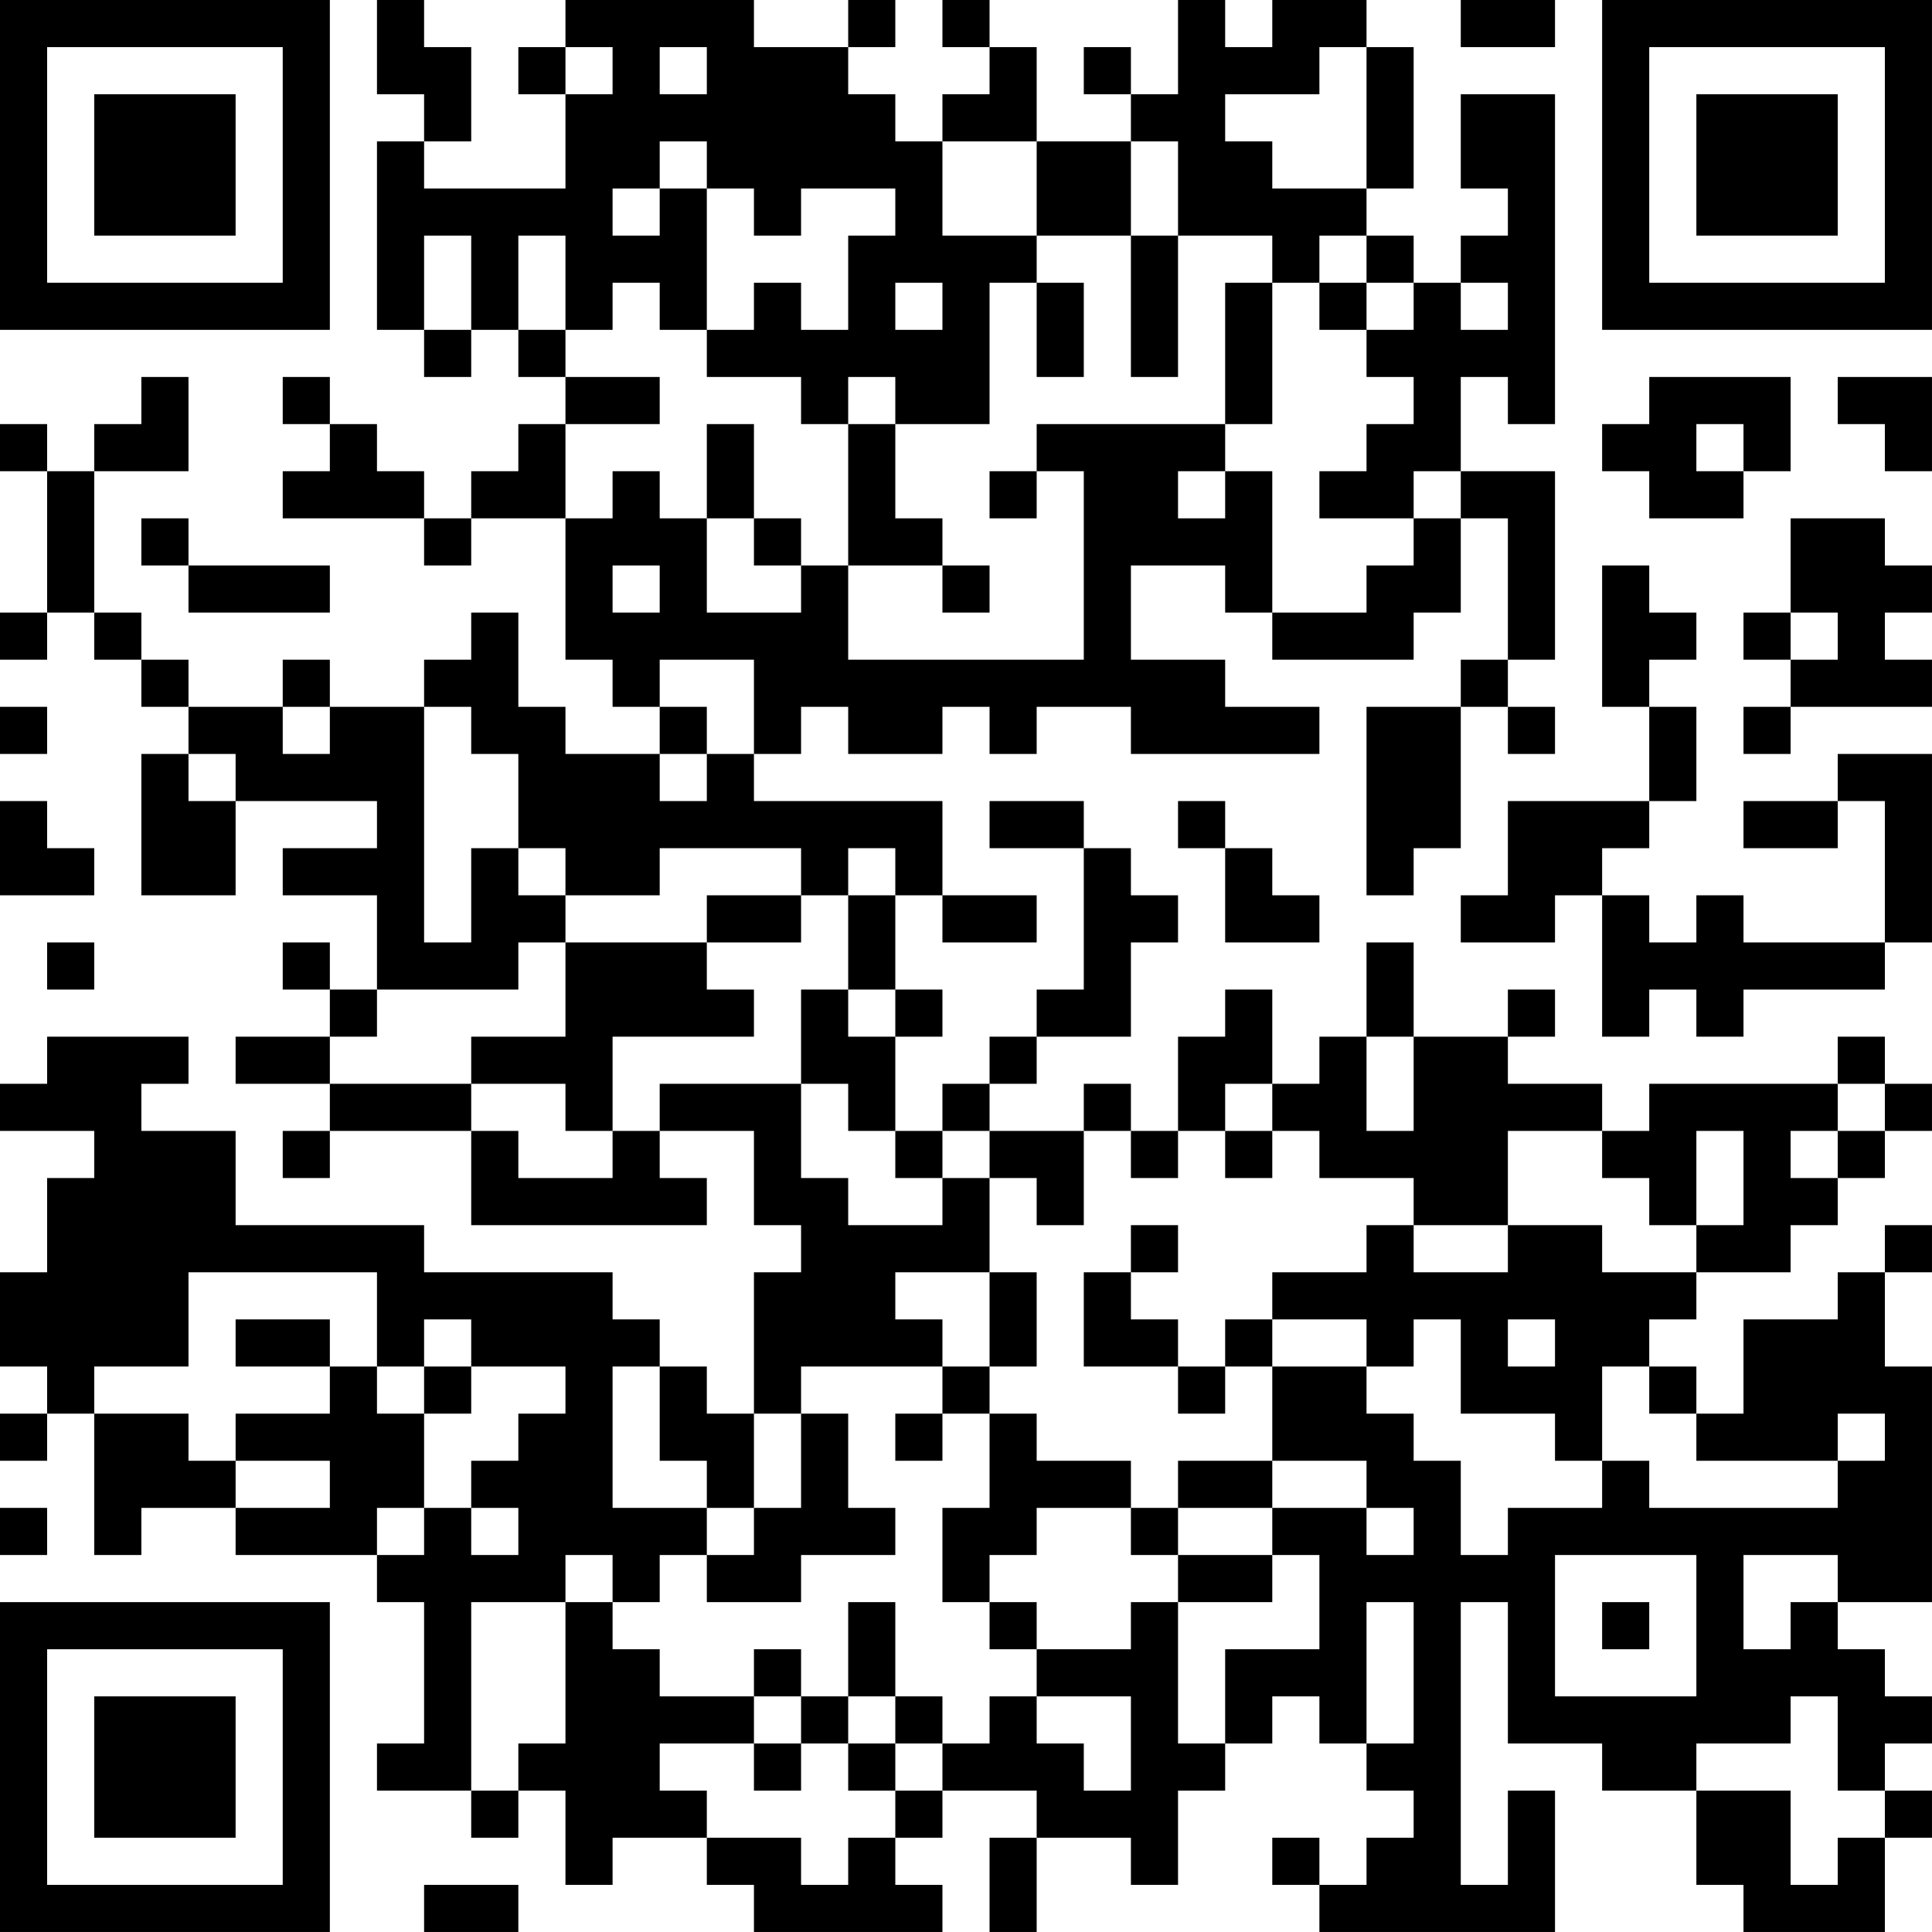 <?xml version="1.0" encoding="UTF-8"?>
<svg xmlns="http://www.w3.org/2000/svg" version="1.1" width="200" height="200" viewBox="0 0 200 200"><rect x="0" y="0" width="200" height="200" fill="#ffffff"/><g transform="scale(4.878)"><g transform="translate(0,0)"><path fill-rule="evenodd" d="M8 0L8 2L9 2L9 3L8 3L8 7L9 7L9 8L10 8L10 7L11 7L11 8L12 8L12 9L11 9L11 10L10 10L10 11L9 11L9 10L8 10L8 9L7 9L7 8L6 8L6 9L7 9L7 10L6 10L6 11L9 11L9 12L10 12L10 11L12 11L12 14L13 14L13 15L14 15L14 16L12 16L12 15L11 15L11 13L10 13L10 14L9 14L9 15L7 15L7 14L6 14L6 15L4 15L4 14L3 14L3 13L2 13L2 10L4 10L4 8L3 8L3 9L2 9L2 10L1 10L1 9L0 9L0 10L1 10L1 13L0 13L0 14L1 14L1 13L2 13L2 14L3 14L3 15L4 15L4 16L3 16L3 19L5 19L5 17L8 17L8 18L6 18L6 19L8 19L8 21L7 21L7 20L6 20L6 21L7 21L7 22L5 22L5 23L7 23L7 24L6 24L6 25L7 25L7 24L10 24L10 26L15 26L15 25L14 25L14 24L16 24L16 26L17 26L17 27L16 27L16 30L15 30L15 29L14 29L14 28L13 28L13 27L9 27L9 26L5 26L5 24L3 24L3 23L4 23L4 22L1 22L1 23L0 23L0 24L2 24L2 25L1 25L1 27L0 27L0 29L1 29L1 30L0 30L0 31L1 31L1 30L2 30L2 33L3 33L3 32L5 32L5 33L8 33L8 34L9 34L9 37L8 37L8 38L10 38L10 39L11 39L11 38L12 38L12 40L13 40L13 39L15 39L15 40L16 40L16 41L20 41L20 40L19 40L19 39L20 39L20 38L22 38L22 39L21 39L21 41L22 41L22 39L24 39L24 40L25 40L25 38L26 38L26 37L27 37L27 36L28 36L28 37L29 37L29 38L30 38L30 39L29 39L29 40L28 40L28 39L27 39L27 40L28 40L28 41L33 41L33 38L32 38L32 40L31 40L31 34L32 34L32 37L34 37L34 38L36 38L36 40L37 40L37 41L40 41L40 39L41 39L41 38L40 38L40 37L41 37L41 36L40 36L40 35L39 35L39 34L41 34L41 29L40 29L40 27L41 27L41 26L40 26L40 27L39 27L39 28L37 28L37 30L36 30L36 29L35 29L35 28L36 28L36 27L38 27L38 26L39 26L39 25L40 25L40 24L41 24L41 23L40 23L40 22L39 22L39 23L35 23L35 24L34 24L34 23L32 23L32 22L33 22L33 21L32 21L32 22L30 22L30 20L29 20L29 22L28 22L28 23L27 23L27 21L26 21L26 22L25 22L25 24L24 24L24 23L23 23L23 24L21 24L21 23L22 23L22 22L24 22L24 20L25 20L25 19L24 19L24 18L23 18L23 17L21 17L21 18L23 18L23 21L22 21L22 22L21 22L21 23L20 23L20 24L19 24L19 22L20 22L20 21L19 21L19 19L20 19L20 20L22 20L22 19L20 19L20 17L16 17L16 16L17 16L17 15L18 15L18 16L20 16L20 15L21 15L21 16L22 16L22 15L24 15L24 16L28 16L28 15L26 15L26 14L24 14L24 12L26 12L26 13L27 13L27 14L30 14L30 13L31 13L31 11L32 11L32 14L31 14L31 15L29 15L29 19L30 19L30 18L31 18L31 15L32 15L32 16L33 16L33 15L32 15L32 14L33 14L33 10L31 10L31 8L32 8L32 9L33 9L33 2L31 2L31 4L32 4L32 5L31 5L31 6L30 6L30 5L29 5L29 4L30 4L30 1L29 1L29 0L27 0L27 1L26 1L26 0L25 0L25 2L24 2L24 1L23 1L23 2L24 2L24 3L22 3L22 1L21 1L21 0L20 0L20 1L21 1L21 2L20 2L20 3L19 3L19 2L18 2L18 1L19 1L19 0L18 0L18 1L16 1L16 0L12 0L12 1L11 1L11 2L12 2L12 4L9 4L9 3L10 3L10 1L9 1L9 0ZM31 0L31 1L33 1L33 0ZM12 1L12 2L13 2L13 1ZM14 1L14 2L15 2L15 1ZM28 1L28 2L26 2L26 3L27 3L27 4L29 4L29 1ZM14 3L14 4L13 4L13 5L14 5L14 4L15 4L15 7L14 7L14 6L13 6L13 7L12 7L12 5L11 5L11 7L12 7L12 8L14 8L14 9L12 9L12 11L13 11L13 10L14 10L14 11L15 11L15 13L17 13L17 12L18 12L18 14L23 14L23 10L22 10L22 9L26 9L26 10L25 10L25 11L26 11L26 10L27 10L27 13L29 13L29 12L30 12L30 11L31 11L31 10L30 10L30 11L28 11L28 10L29 10L29 9L30 9L30 8L29 8L29 7L30 7L30 6L29 6L29 5L28 5L28 6L27 6L27 5L25 5L25 3L24 3L24 5L22 5L22 3L20 3L20 5L22 5L22 6L21 6L21 9L19 9L19 8L18 8L18 9L17 9L17 8L15 8L15 7L16 7L16 6L17 6L17 7L18 7L18 5L19 5L19 4L17 4L17 5L16 5L16 4L15 4L15 3ZM9 5L9 7L10 7L10 5ZM24 5L24 8L25 8L25 5ZM19 6L19 7L20 7L20 6ZM22 6L22 8L23 8L23 6ZM26 6L26 9L27 9L27 6ZM28 6L28 7L29 7L29 6ZM31 6L31 7L32 7L32 6ZM35 8L35 9L34 9L34 10L35 10L35 11L37 11L37 10L38 10L38 8ZM39 8L39 9L40 9L40 10L41 10L41 8ZM15 9L15 11L16 11L16 12L17 12L17 11L16 11L16 9ZM18 9L18 12L20 12L20 13L21 13L21 12L20 12L20 11L19 11L19 9ZM36 9L36 10L37 10L37 9ZM21 10L21 11L22 11L22 10ZM3 11L3 12L4 12L4 13L7 13L7 12L4 12L4 11ZM38 11L38 13L37 13L37 14L38 14L38 15L37 15L37 16L38 16L38 15L41 15L41 14L40 14L40 13L41 13L41 12L40 12L40 11ZM13 12L13 13L14 13L14 12ZM34 12L34 15L35 15L35 17L32 17L32 19L31 19L31 20L33 20L33 19L34 19L34 22L35 22L35 21L36 21L36 22L37 22L37 21L40 21L40 20L41 20L41 16L39 16L39 17L37 17L37 18L39 18L39 17L40 17L40 20L37 20L37 19L36 19L36 20L35 20L35 19L34 19L34 18L35 18L35 17L36 17L36 15L35 15L35 14L36 14L36 13L35 13L35 12ZM38 13L38 14L39 14L39 13ZM14 14L14 15L15 15L15 16L14 16L14 17L15 17L15 16L16 16L16 14ZM0 15L0 16L1 16L1 15ZM6 15L6 16L7 16L7 15ZM9 15L9 20L10 20L10 18L11 18L11 19L12 19L12 20L11 20L11 21L8 21L8 22L7 22L7 23L10 23L10 24L11 24L11 25L13 25L13 24L14 24L14 23L17 23L17 25L18 25L18 26L20 26L20 25L21 25L21 27L19 27L19 28L20 28L20 29L17 29L17 30L16 30L16 32L15 32L15 31L14 31L14 29L13 29L13 32L15 32L15 33L14 33L14 34L13 34L13 33L12 33L12 34L10 34L10 38L11 38L11 37L12 37L12 34L13 34L13 35L14 35L14 36L16 36L16 37L14 37L14 38L15 38L15 39L17 39L17 40L18 40L18 39L19 39L19 38L20 38L20 37L21 37L21 36L22 36L22 37L23 37L23 38L24 38L24 36L22 36L22 35L24 35L24 34L25 34L25 37L26 37L26 35L28 35L28 33L27 33L27 32L29 32L29 33L30 33L30 32L29 32L29 31L27 31L27 29L29 29L29 30L30 30L30 31L31 31L31 33L32 33L32 32L34 32L34 31L35 31L35 32L39 32L39 31L40 31L40 30L39 30L39 31L36 31L36 30L35 30L35 29L34 29L34 31L33 31L33 30L31 30L31 28L30 28L30 29L29 29L29 28L27 28L27 27L29 27L29 26L30 26L30 27L32 27L32 26L34 26L34 27L36 27L36 26L37 26L37 24L36 24L36 26L35 26L35 25L34 25L34 24L32 24L32 26L30 26L30 25L28 25L28 24L27 24L27 23L26 23L26 24L25 24L25 25L24 25L24 24L23 24L23 26L22 26L22 25L21 25L21 24L20 24L20 25L19 25L19 24L18 24L18 23L17 23L17 21L18 21L18 22L19 22L19 21L18 21L18 19L19 19L19 18L18 18L18 19L17 19L17 18L14 18L14 19L12 19L12 18L11 18L11 16L10 16L10 15ZM4 16L4 17L5 17L5 16ZM0 17L0 19L2 19L2 18L1 18L1 17ZM25 17L25 18L26 18L26 20L28 20L28 19L27 19L27 18L26 18L26 17ZM15 19L15 20L12 20L12 22L10 22L10 23L12 23L12 24L13 24L13 22L16 22L16 21L15 21L15 20L17 20L17 19ZM1 20L1 21L2 21L2 20ZM29 22L29 24L30 24L30 22ZM39 23L39 24L38 24L38 25L39 25L39 24L40 24L40 23ZM26 24L26 25L27 25L27 24ZM24 26L24 27L23 27L23 29L25 29L25 30L26 30L26 29L27 29L27 28L26 28L26 29L25 29L25 28L24 28L24 27L25 27L25 26ZM4 27L4 29L2 29L2 30L4 30L4 31L5 31L5 32L7 32L7 31L5 31L5 30L7 30L7 29L8 29L8 30L9 30L9 32L8 32L8 33L9 33L9 32L10 32L10 33L11 33L11 32L10 32L10 31L11 31L11 30L12 30L12 29L10 29L10 28L9 28L9 29L8 29L8 27ZM21 27L21 29L20 29L20 30L19 30L19 31L20 31L20 30L21 30L21 32L20 32L20 34L21 34L21 35L22 35L22 34L21 34L21 33L22 33L22 32L24 32L24 33L25 33L25 34L27 34L27 33L25 33L25 32L27 32L27 31L25 31L25 32L24 32L24 31L22 31L22 30L21 30L21 29L22 29L22 27ZM5 28L5 29L7 29L7 28ZM32 28L32 29L33 29L33 28ZM9 29L9 30L10 30L10 29ZM17 30L17 32L16 32L16 33L15 33L15 34L17 34L17 33L19 33L19 32L18 32L18 30ZM0 32L0 33L1 33L1 32ZM33 33L33 36L36 36L36 33ZM37 33L37 35L38 35L38 34L39 34L39 33ZM18 34L18 36L17 36L17 35L16 35L16 36L17 36L17 37L16 37L16 38L17 38L17 37L18 37L18 38L19 38L19 37L20 37L20 36L19 36L19 34ZM29 34L29 37L30 37L30 34ZM34 34L34 35L35 35L35 34ZM18 36L18 37L19 37L19 36ZM38 36L38 37L36 37L36 38L38 38L38 40L39 40L39 39L40 39L40 38L39 38L39 36ZM9 40L9 41L11 41L11 40ZM0 0L0 7L7 7L7 0ZM1 1L1 6L6 6L6 1ZM2 2L2 5L5 5L5 2ZM34 0L34 7L41 7L41 0ZM35 1L35 6L40 6L40 1ZM36 2L36 5L39 5L39 2ZM0 34L0 41L7 41L7 34ZM1 35L1 40L6 40L6 35ZM2 36L2 39L5 39L5 36Z" fill="#000000"/></g></g></svg>
